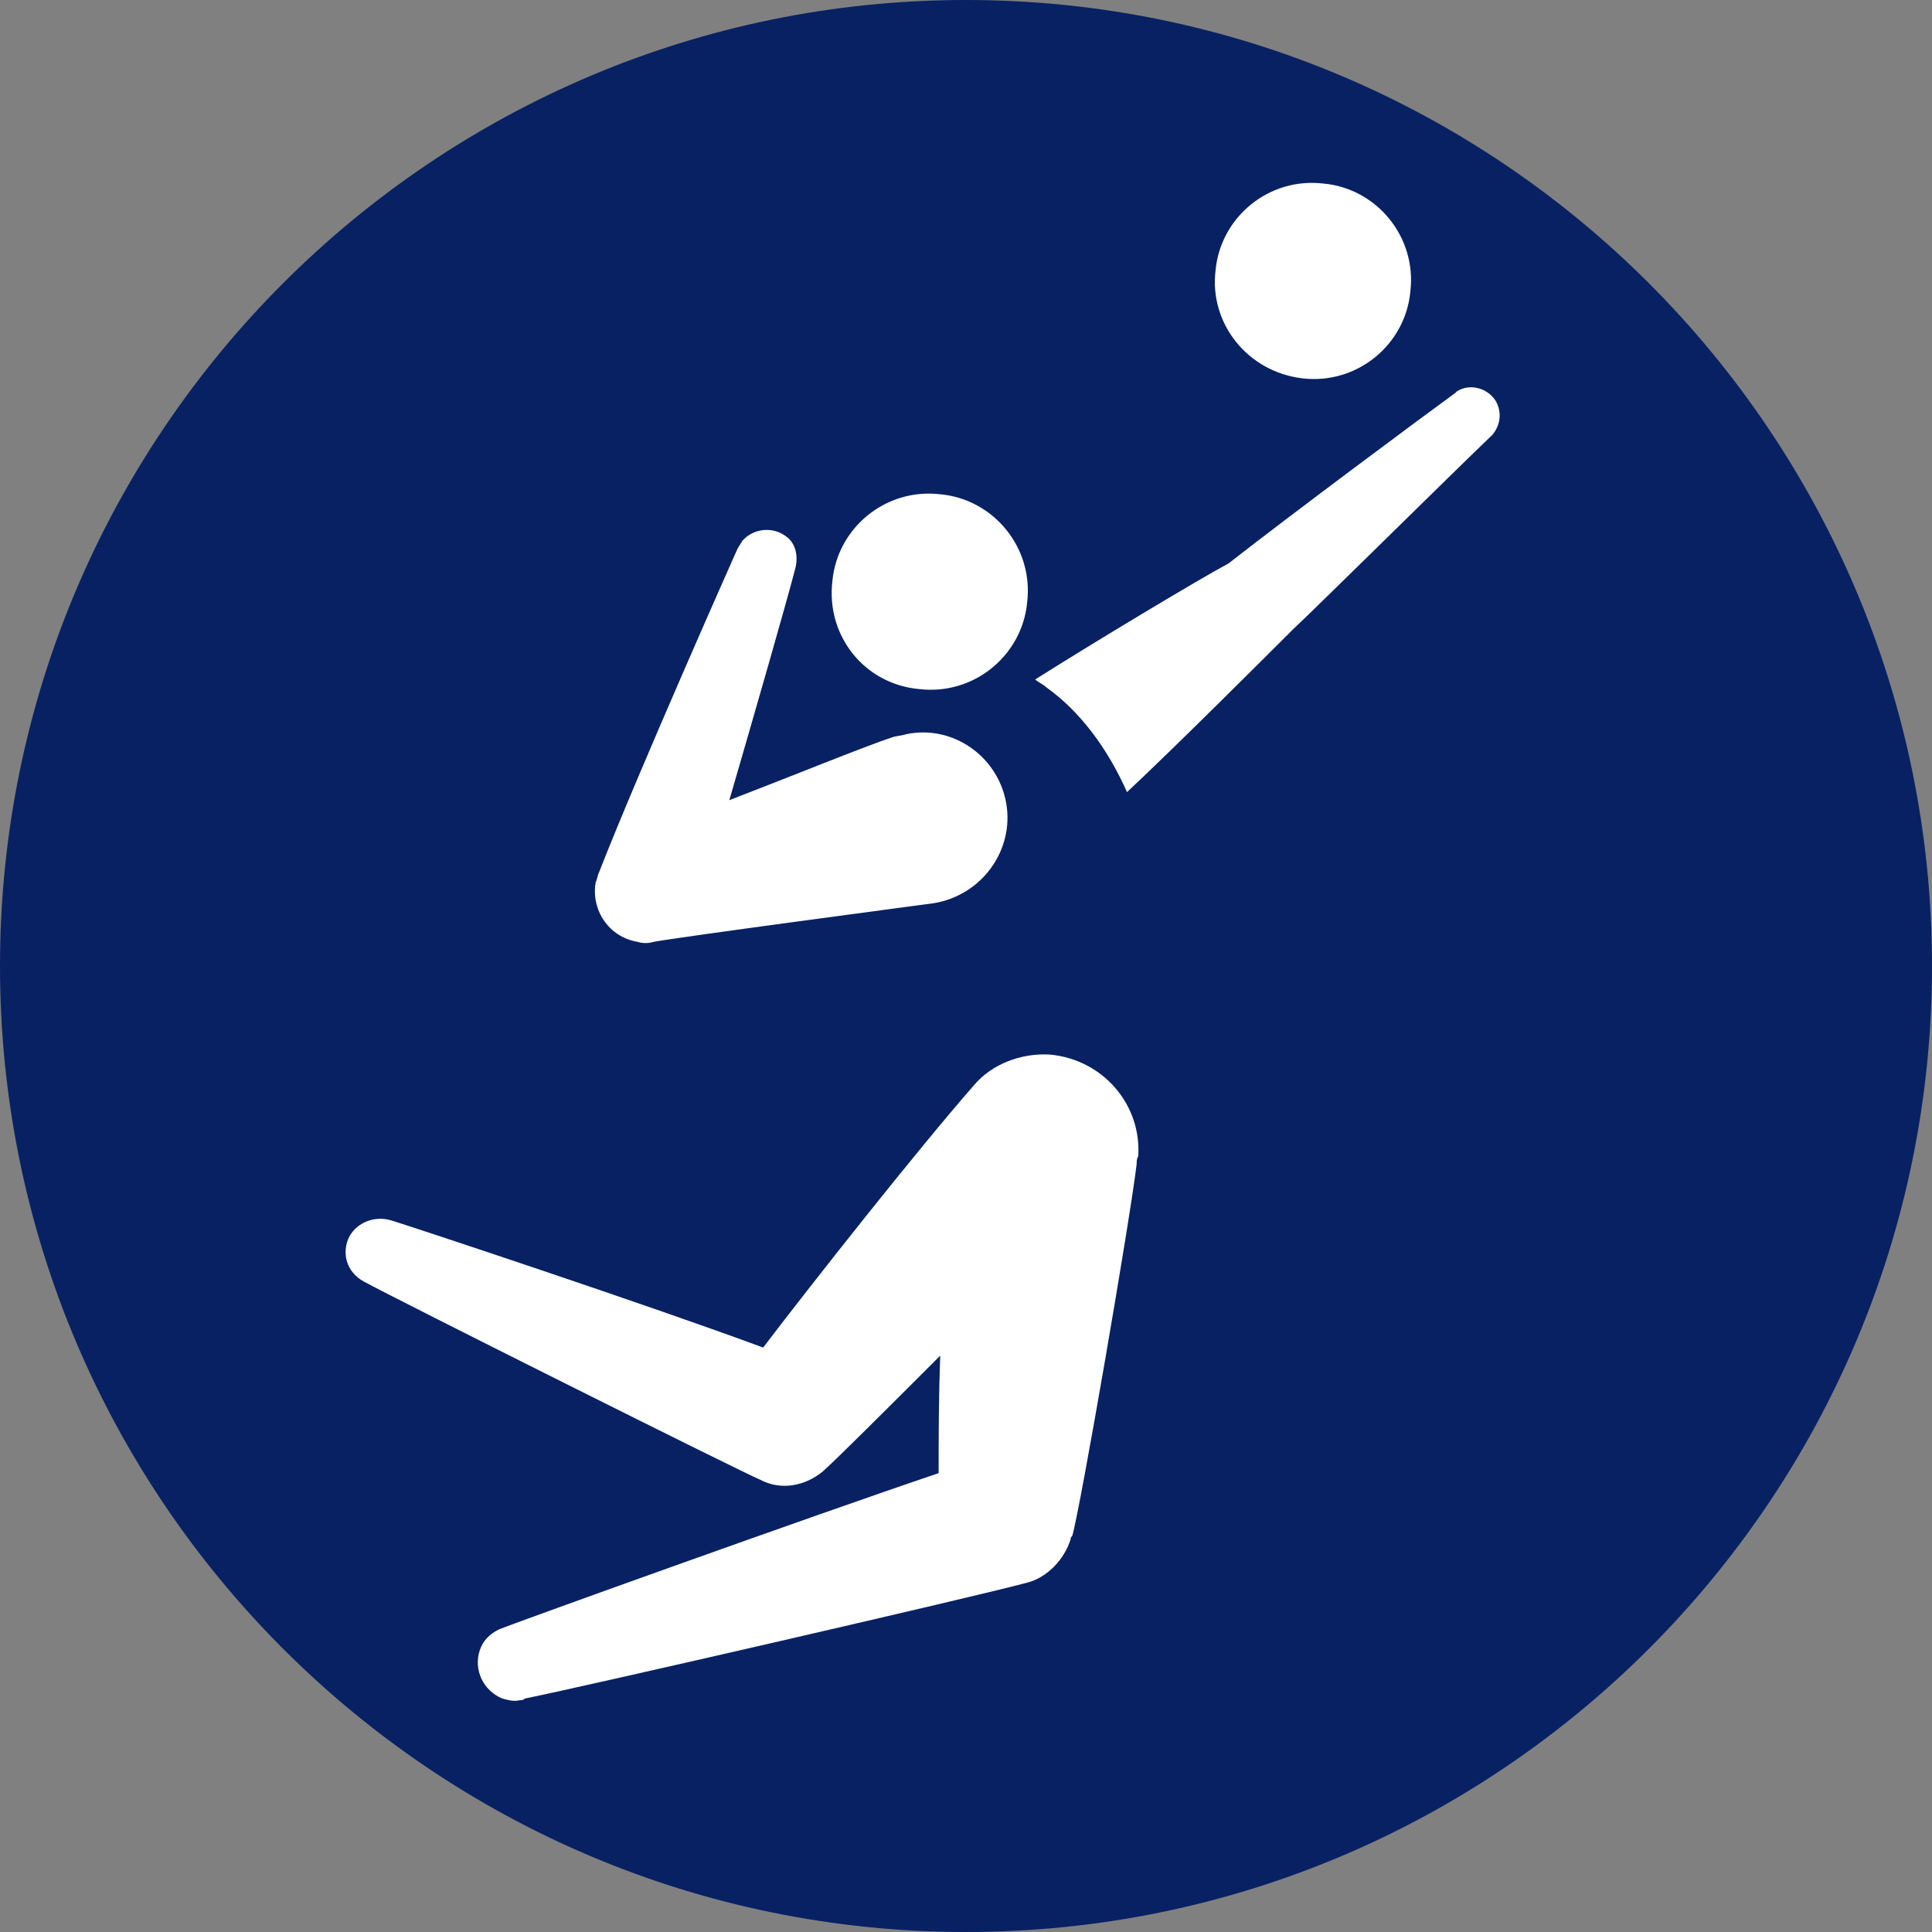 <?xml version="1.0" encoding="utf-8"?>
<!-- Generator: Adobe Illustrator 24.2.0, SVG Export Plug-In . SVG Version: 6.00 Build 0)  -->
<svg version="1.1" id="Layer_1" xmlns="http://www.w3.org/2000/svg" xmlns:xlink="http://www.w3.org/1999/xlink" x="0px" y="0px"
	 width="480px" height="480px" viewBox="0 0 480 480" style="enable-background:new 0 0 480 480;" xml:space="preserve">
<rect x="0" y="0" width="480" height="480" fill="#808080" stroke="none"/>
<style type="text/css">
	.st0{fill:#072163;}
	.st1{fill:#FFFFFF;}
</style>
<path class="st0" d="M480,240c0,132.4-107.6,240-240,240S0,372.4,0,240S107.6,0,240,0S480,107.6,480,240"/>
<path class="st1" d="M204.4,365.6c4-3.6,16.4-16,29.2-28.8c-0.4,10.8-0.4,21.2-0.4,29.2c-32,10.8-106.4,37.6-109.2,38.8
	c-2.4,1.2-4,2.8-4.8,5.2c-1.6,4.8,0.8,10,5.6,12c1.6,0.4,2.8,0.8,4.4,0.4c0.4,0,0.8,0,1.2-0.4c14-2.8,113.2-25.6,124.8-28.8
	c4.8-1.2,9.2-5.6,10.8-10.8c0-0.4,0-0.4,0.4-0.8c2-6.8,14.4-78.8,16-92.4c0-0.8,0-1.2,0.4-2c0.8-12.8-8.8-24-22-25.2
	c-7.2-0.4-14.4,2.4-18.8,7.6c-14,16-39.6,48.4-52.4,65.2c-28-10.4-87.2-30-92.4-31.6c-4-1.2-8.4,0.4-10.4,4c-2,4-0.8,8.8,3.6,11.2
	c8,4.4,95.2,48,98.4,49.2C194,370.4,200,369.2,204.4,365.6"/>
<path class="st1" d="M228.4,171.2c13.6,1.6,25.6-8.4,26.8-21.6c1.6-13.6-8.4-25.6-21.6-26.8c-13.6-1.6-25.6,8.4-26.8,21.6
	C205.2,158,214.8,170,228.4,171.2"/>
<path class="st1" d="M323.6,94c13.6,1.6,25.6-8.4,26.8-21.6c1.6-13.6-8.4-25.6-21.6-26.8C315.2,44,303.2,54,302,67.2
	C300.4,80.4,310,92.4,323.6,94"/>
<path class="st1" d="M370.8,108c2-2.4,2.4-5.6,0.8-8.4c-2-3.2-6.4-4.4-9.6-2.4l-0.4,0.4c-8.8,6.4-40,29.6-56.4,42.4
	c-6.8,3.6-32.8,19.2-48,28.8c0.8,0.8,2,1.2,2.8,2c8.4,6,15.2,15.2,20,26c12-11.2,36.4-35.6,40.8-40l0.4-0.4c5.6-5.2,40.8-40,49.2-48
	L370.8,108"/>
<path class="st1" d="M232,224.4c12-2,20-13.2,18-24.8s-13.2-19.6-24.8-17.2c-1.2,0.4-2.4,0.4-3.6,0.8c-7.2,2.4-24.8,9.6-40.4,15.6
	c6.4-22,14-48.4,16.4-57.6c0.8-3.2,0-6.4-2.4-8c-3.2-2.4-8-2-10.8,1.2c-0.4,0.8-0.8,1.2-1.2,2c0,0-24.4,54.8-34.4,80.4
	c-0.4,0.8-0.4,1.6-0.8,2.4c-1.2,6.8,3.2,13.6,10.4,14.8c1.2,0.4,2.8,0.4,4,0C168.8,232.8,226,225.2,232,224.4"/>
</svg>
